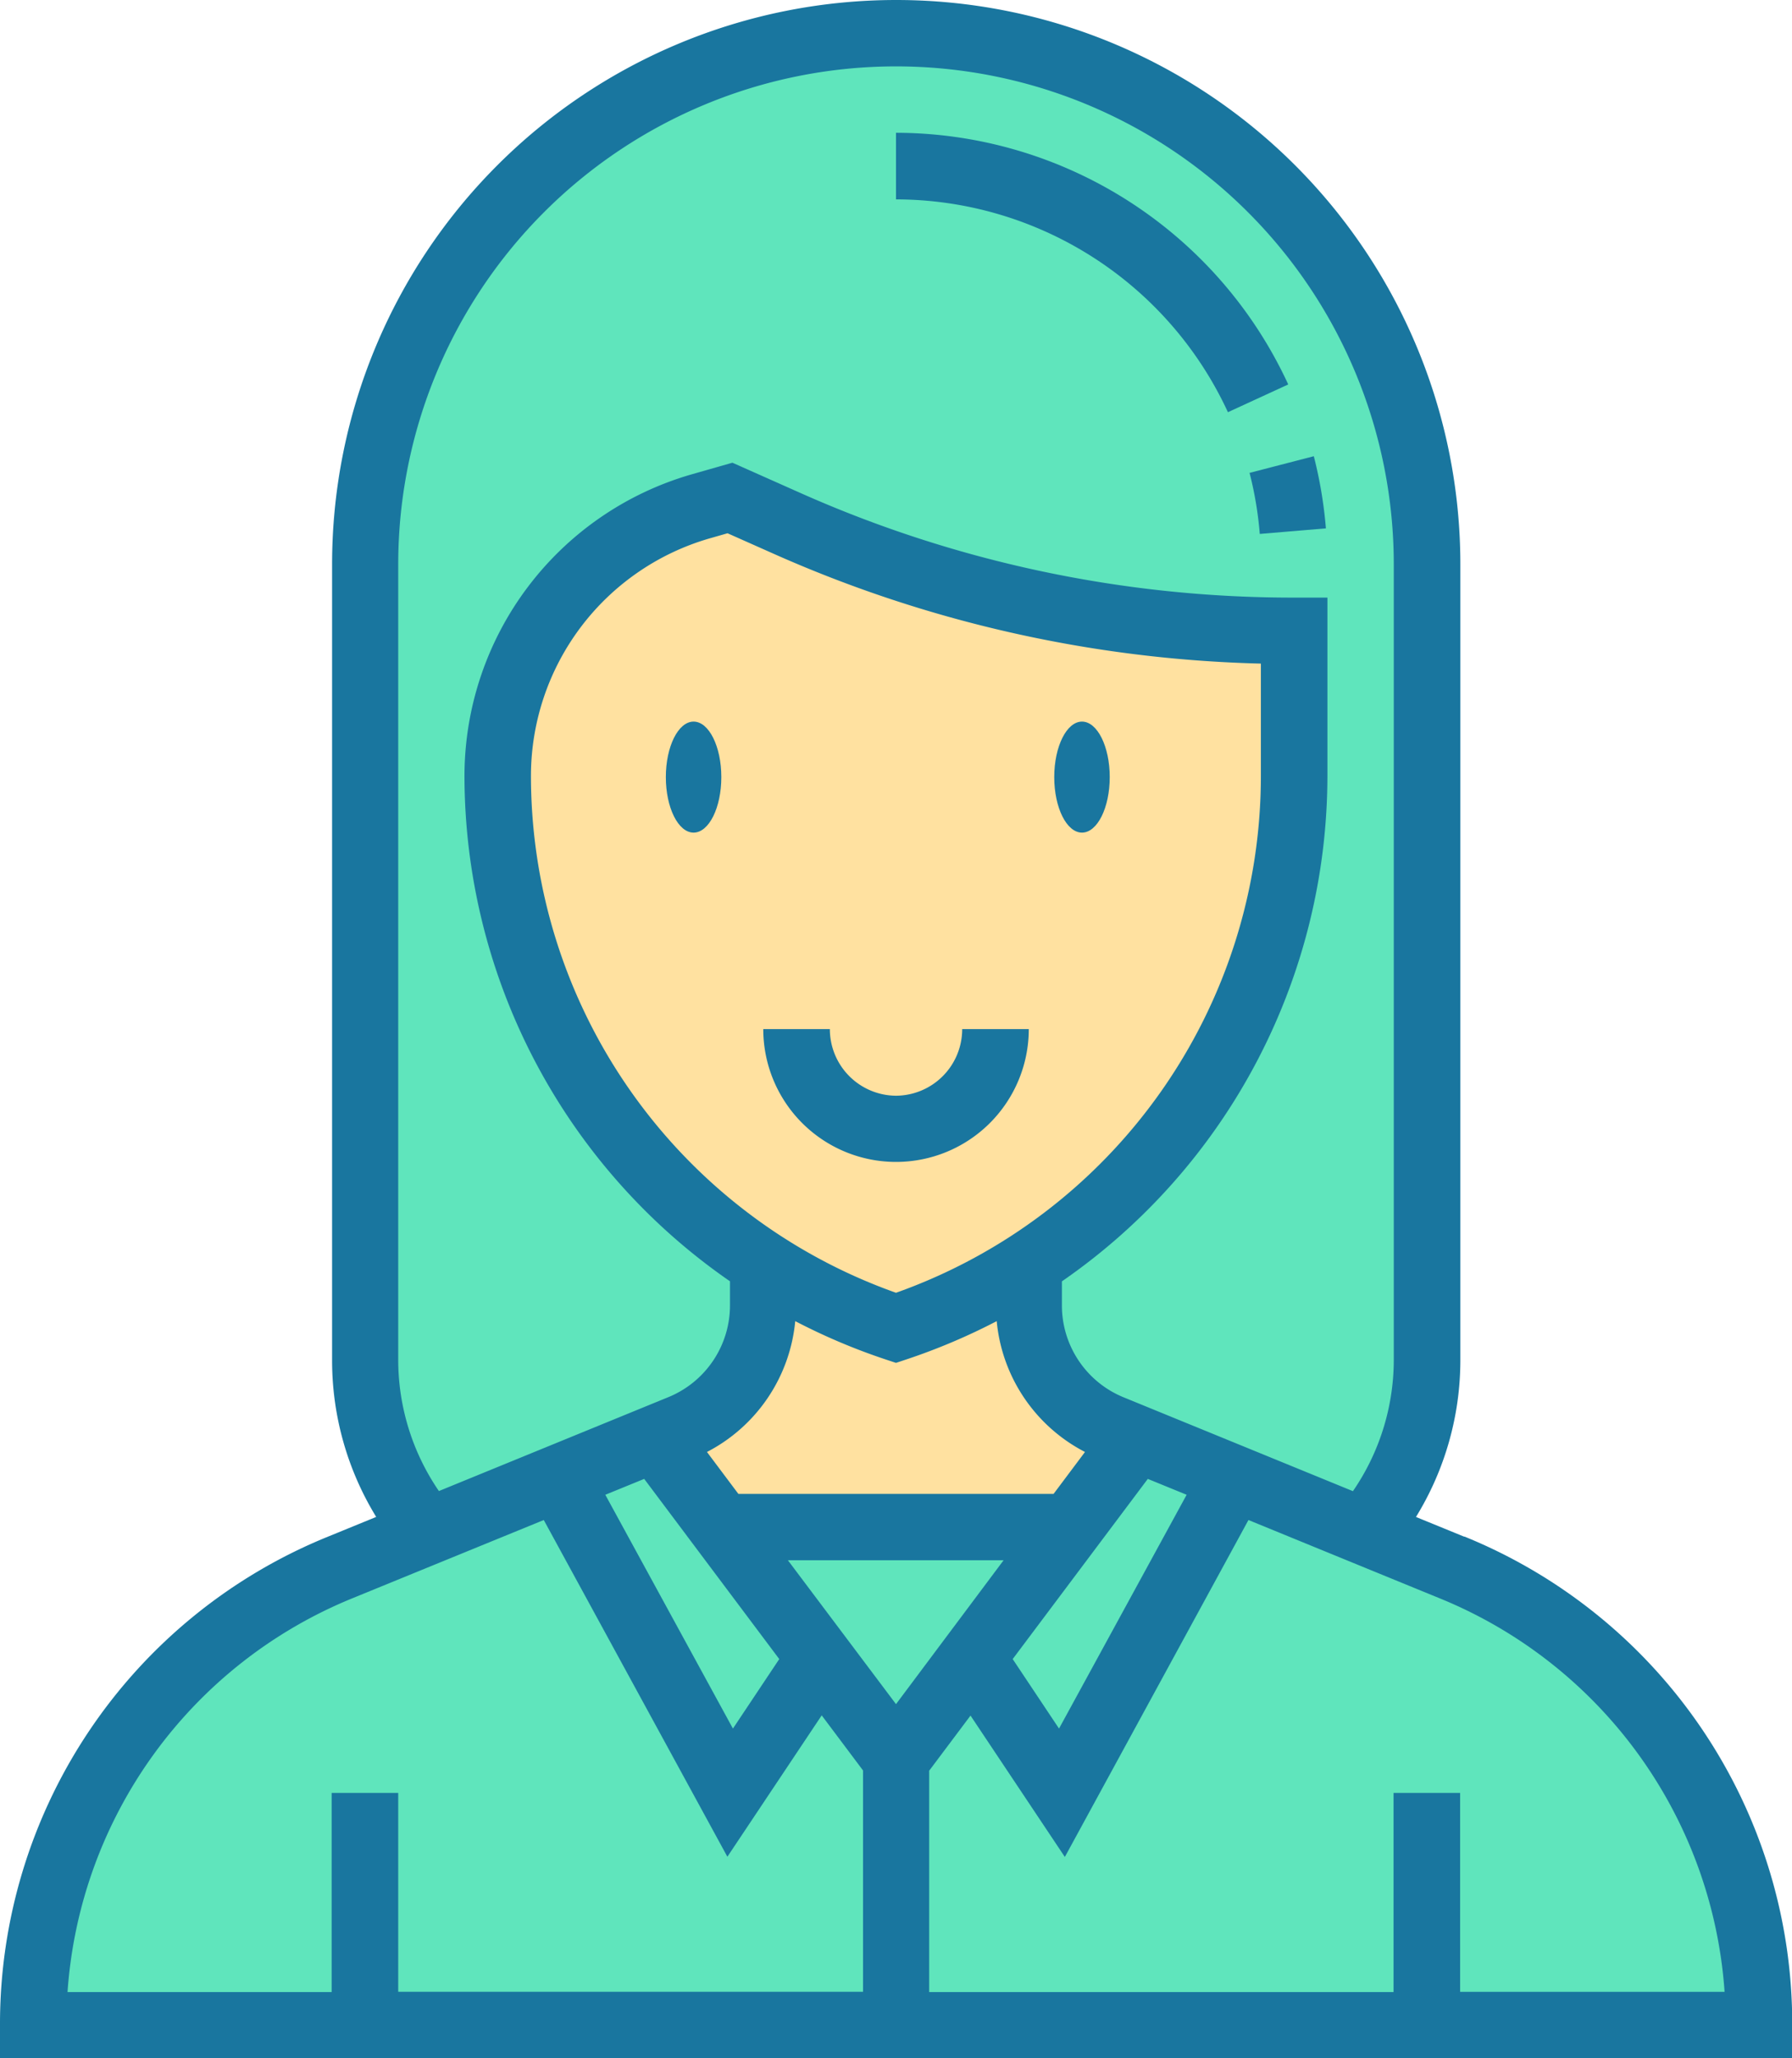 <svg xmlns="http://www.w3.org/2000/svg" width="32.296" height="37.08" viewBox="0 0 32.296 37.08">
  <g id="staff" transform="translate(-5 -1)">
    <path id="Path_759" data-name="Path 759" d="M35.138,11.569V25.923A4.751,4.751,0,0,1,34.02,29l-2.368-.969-1.746-.712-.455-.185a2.4,2.4,0,0,1-1.489-2.219V24.17a10.479,10.479,0,0,0,4.785-8.8v-2.6a22.659,22.659,0,0,1-4.677-.49,22.784,22.784,0,0,1-4.48-1.453l-1.011-.449-.532.155a5.028,5.028,0,0,0-3.654,4.838,10.479,10.479,0,0,0,4.785,8.8v.742a2.4,2.4,0,0,1-1.489,2.219l-.455.185-1.746.712L17.118,29A4.751,4.751,0,0,1,16,25.923V11.569a9.569,9.569,0,1,1,19.138,0Z" transform="translate(-4.421 -0.402)" fill="#5fe5bc"/>
    <path id="Path_760" data-name="Path 760" d="M26.543,48.283l-1.621,2.428-3.092-5.67,1.746-.712,1.2,1.6Z" transform="translate(-6.765 -17.416)" fill="#5fe5bc"/>
    <path id="Path_761" data-name="Path 761" d="M39,45.042l-3.092,5.67L34.29,48.283l1.77-2.356,1.2-1.6Z" transform="translate(-11.773 -17.416)" fill="#5fe5bc"/>
    <path id="Path_762" data-name="Path 762" d="M41.569,55.376H32V50.592l1.37-1.83L34.99,51.19l3.092-5.67,2.368.969,1.561.64a8.919,8.919,0,0,1,5.538,8.247Z" transform="translate(-10.852 -17.894)" fill="#5fe5bc"/>
    <path id="Path_763" data-name="Path 763" d="M11.981,55.376H6a8.911,8.911,0,0,1,5.538-8.247l1.561-.64,2.368-.969,3.092,5.67,1.621-2.428,1.37,1.83v4.785Z" transform="translate(-0.402 -17.894)" fill="#5fe5bc"/>
    <path id="Path_764" data-name="Path 764" d="M33.03,47l-1.77,2.356-1.37,1.83-1.37-1.83L26.75,47Z" transform="translate(-8.742 -18.489)" fill="#5fe5bc"/>
    <path id="Path_765" data-name="Path 765" d="M33.422,42.216l-1.2,1.6h-6.28l-1.2-1.6.455-.185a2.4,2.4,0,0,0,1.489-2.219V39.07a10.524,10.524,0,0,0,2.392,1.154,10.524,10.524,0,0,0,2.392-1.154v.742a2.4,2.4,0,0,0,1.489,2.219Z" transform="translate(-7.938 -15.302)" fill="#ffe1a0"/>
    <path id="Path_766" data-name="Path 766" d="M34.354,18.392v2.6a10.512,10.512,0,0,1-7.177,9.958A10.494,10.494,0,0,1,20,20.994a5.028,5.028,0,0,1,3.654-4.838L24.186,16l1.011.449a22.784,22.784,0,0,0,4.48,1.453A22.659,22.659,0,0,0,34.354,18.392Z" transform="translate(-6.029 -6.029)" fill="#ffe1a0"/>
    <ellipse id="Ellipse_62" data-name="Ellipse 62" cx="0.5" cy="1" rx="0.5" ry="1" transform="translate(17 14)" fill="#19769f"/>
    <ellipse id="Ellipse_63" data-name="Ellipse 63" cx="0.5" cy="1" rx="0.5" ry="1" transform="translate(24 14)" fill="#19769f"/>
    <path id="Path_767" data-name="Path 767" d="M30.392,33.2A1.2,1.2,0,0,1,29.2,32H28a2.392,2.392,0,1,0,4.785,0h-1.2A1.2,1.2,0,0,1,30.392,33.2Z" transform="translate(-9.244 -12.46)" fill="#19769f"/>
    <path id="Path_768" data-name="Path 768" d="M31.388,28.684l-.869-.355a5.39,5.39,0,0,0,.8-2.808V11.167a10.167,10.167,0,1,0-20.334,0V25.521a5.391,5.391,0,0,0,.795,2.807l-.868.355A9.473,9.473,0,0,0,5,37.482v.6H37.3v-.6a9.472,9.472,0,0,0-5.907-8.8ZM12.177,25.521V11.167a8.971,8.971,0,1,1,17.942,0V25.521a4.178,4.178,0,0,1-.736,2.343l-4.131-1.69a1.787,1.787,0,0,1-1.114-1.661v-.429a11.073,11.073,0,0,0,4.785-9.118v-3.2h-.6a21.808,21.808,0,0,1-8.914-1.892L18.2,9.336l-.743.212a5.658,5.658,0,0,0-4.086,5.417,11.074,11.074,0,0,0,4.785,9.118v.429a1.786,1.786,0,0,1-1.115,1.66l-4.131,1.69A4.182,4.182,0,0,1,12.177,25.521Zm8.971,6.18L19.2,29.109h3.887Zm0-7.411a9.884,9.884,0,0,1-6.579-9.324A4.456,4.456,0,0,1,17.787,10.7l.325-.093.812.361a22.981,22.981,0,0,0,8.8,1.987v2.012A9.881,9.881,0,0,1,21.148,24.29Zm-1.816.511a11.112,11.112,0,0,0,1.626.689l.19.063.189-.063a11.178,11.178,0,0,0,1.626-.689,2.964,2.964,0,0,0,1.591,2.357l-.566.755H18.307l-.566-.755A2.966,2.966,0,0,0,19.332,24.8ZM16.61,27.643l2.434,3.246-.835,1.252-2.3-4.212Zm9.076,0,.7.286-2.3,4.212-.835-1.252ZM11.36,29.79,14.8,28.384l3.309,6.066,1.7-2.547.745.993v3.987H12.177V33.3h-1.2v3.588H6.217A8.278,8.278,0,0,1,11.36,29.79Zm19.955,7.094V33.3h-1.2v3.588H21.746V32.9l.745-.993,1.7,2.547L27.5,28.384l3.438,1.407a8.277,8.277,0,0,1,5.143,7.093Z" transform="translate(0)" fill="#19769f"/>
    <path id="Path_769" data-name="Path 769" d="M42.838,16.146l1.192-.1a7.863,7.863,0,0,0-.218-1.3l-1.158.3A6.555,6.555,0,0,1,42.838,16.146Z" transform="translate(-15.134 -5.527)" fill="#19769f"/>
    <path id="Path_770" data-name="Path 770" d="M37.982,10.034l1.087-.5A7.8,7.8,0,0,0,32,5V6.2A6.6,6.6,0,0,1,37.982,10.034Z" transform="translate(-10.852 -1.608)" fill="#19769f"/>
  </g>
</svg>
